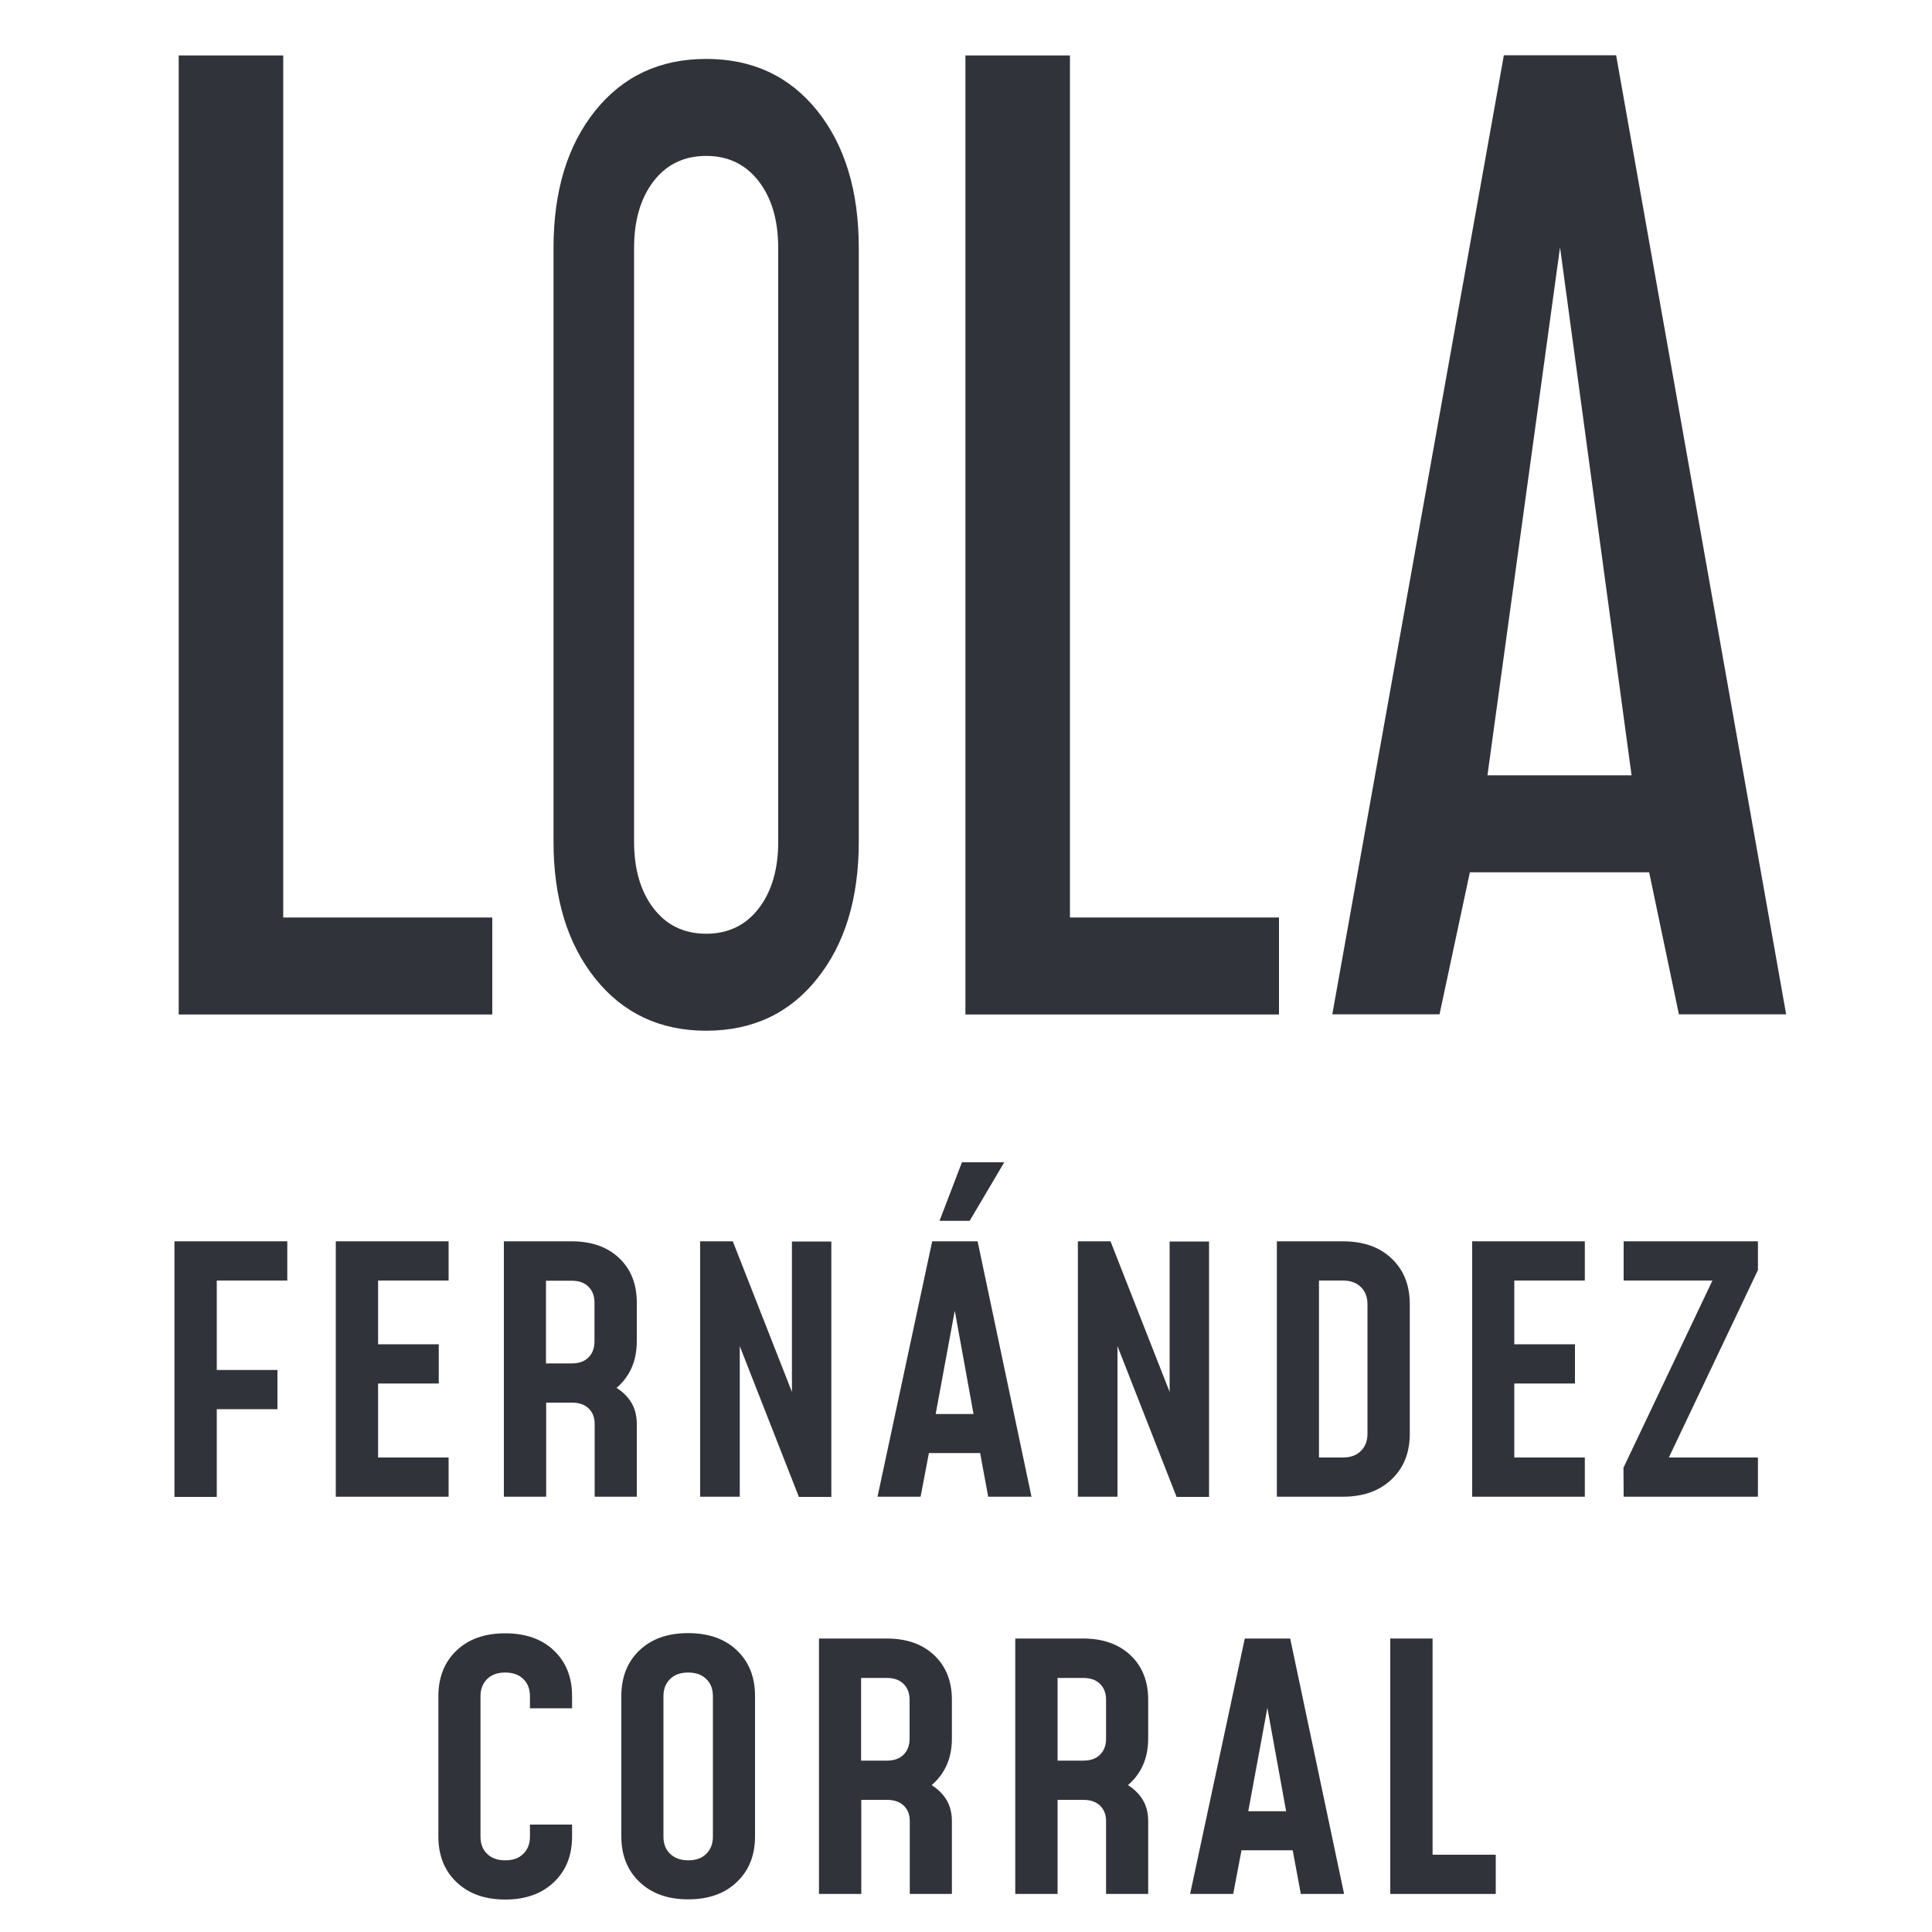 <?xml version="1.0" encoding="utf-8"?>
<!-- Generator: Adobe Illustrator 27.8.0, SVG Export Plug-In . SVG Version: 6.00 Build 0)  -->
<svg version="1.1" id="Capa_1" xmlns="http://www.w3.org/2000/svg" xmlns:xlink="http://www.w3.org/1999/xlink" x="0px" y="0px"
	 viewBox="0 0 100 100" style="enable-background:new 0 0 100 100;" xml:space="preserve">
<style type="text/css">
	.st0{fill:#5C82F2;}
	.st1{fill:none;stroke:#5C82F2;stroke-width:2;stroke-linecap:round;stroke-miterlimit:10;}
	.st2{fill:#31333A;}
</style>
<path class="st0" d="M-19.08-97.36c1.04-4.48-0.74-9.4-2.6-13.36c-0.79-1.46-1.57-3.02-2.65-4.31c0.44-0.7,0.88-1.41,1.32-2.11
	c0,0-0.85-0.52-0.85-0.52c-0.38,0.63-0.77,1.27-1.15,1.9c-0.46-0.44-0.96-0.83-1.53-1.16c-2.1-0.89-2.41,1.32-2.02,2.8
	c0.21,0.96,0.49,1.9,0.8,2.83c-2.79,4.49-5.64,8.94-8.66,13.28c0,0-0.01,0.01-0.01,0.01c-1.24-0.26-2.48-0.21-3.39,0.8
	c-0.78,0.79-0.53,2.3,0.69,2.43c1.16,0.08,1.98-0.68,2.66-1.55c0.67,0.43,1.34,1.02,1.99,1.56c-1.31,0.65-2.47,1.68-3.36,3.06
	c-5.87,8.8,5.41,19.47,14.2,14.5C-15.7-81.69-16.6-89.96-19.08-97.36z M-20.02-100.02c-1.57-4.36-3.72-8.49-5.82-12.59
	c0.31-0.49,0.61-0.98,0.92-1.47C-21.83-110.81-19.29-104.47-20.02-100.02z M-26.35-113.6c-0.32-0.71-0.6-1.46-0.71-2.08
	c0.16,0.03,0.35,0.09,0.47,0.17c0.32,0.21,0.65,0.46,0.97,0.74C-25.86-114.37-26.1-113.98-26.35-113.6
	C-26.34-113.59-26.34-113.6-26.35-113.6z M-27.36-110.18c1.06,2.79,2.49,5.44,3.98,8.01c0.75,1.4,1.59,2.86,2.37,4.35l-14.22-0.24
	c0.76-1.08,1.49-2.18,2.22-3.28C-31.09-104.26-29.22-107.22-27.36-110.18z M-21.25-97.07c-2.91,3.92-8.79,1.63-12.51-0.11
	c-0.1-0.03-0.2-0.07-0.31-0.1L-21.25-97.07z M-38.65-95.8c-0.8,0.24-0.74-0.51-0.24-0.84c0.5-0.3,1.02-0.29,1.54-0.12
	C-37.71-96.34-38.12-95.97-38.65-95.8z M-28.53-78.85c-3.81-0.49-7.42-3.73-7.64-7.62c-0.12-2.38,1.45-4.96,3.66-5.9
	c0.48-0.2,1.03-0.3,1.6-0.32c4.05,1.63,8.9,1.31,11.09-2.71c1.5,3.32,2.44,6.82,1.45,10.41C-19.6-80.81-24.39-78.29-28.53-78.85z"/>
<g>
	<line class="st1" x1="11.7" y1="-107.05" x2="44.7" y2="-107.05"/>
	<line class="st1" x1="11.7" y1="-96.8" x2="44.7" y2="-96.8"/>
	<line class="st1" x1="11.7" y1="-86.55" x2="44.7" y2="-86.55"/>
</g>
<g>
	<g>
		<g>
			<path class="st2" d="M14.66,2.87v44.62h10.82v5.02H9.25V2.87H14.66z"/>
			<path class="st2" d="M36.55,53.35c-2.38,0-4.3-0.9-5.74-2.7c-1.44-1.8-2.16-4.16-2.16-7.08V12.83c0-2.94,0.72-5.31,2.16-7.1
				c1.44-1.79,3.35-2.68,5.74-2.68c2.4,0,4.31,0.89,5.75,2.68c1.43,1.79,2.15,4.15,2.15,7.1v30.74c0,2.93-0.72,5.29-2.15,7.08
				C40.87,52.45,38.95,53.35,36.55,53.35z M36.55,48.33c1.14,0,2.05-0.44,2.72-1.31c0.67-0.87,1.01-2.02,1.01-3.45V12.83
				c0-1.43-0.34-2.58-1.01-3.45c-0.67-0.87-1.58-1.31-2.72-1.31s-2.05,0.44-2.72,1.31c-0.67,0.87-1.01,2.02-1.01,3.45v30.74
				c0,1.43,0.34,2.58,1.01,3.45C34.5,47.89,35.41,48.33,36.55,48.33z"/>
			<path class="st2" d="M55.38,2.87v44.62H66.2v5.02H49.97V2.87H55.38z"/>
			<path class="st2" d="M68.96,52.5l8.88-49.64h5.81l8.8,49.64H86.9l-1.54-7.35h-9.28l-1.57,7.35H68.96z M76.99,40.13h7.46
				l-4.1-30.26h0.8L76.99,40.13z"/>
		</g>
		<g>
			<path class="st2" d="M9.03,77.47V64.25h5.84v2.03h-3.65v4.63h3.14v2.03h-3.14v4.54H9.03z"/>
			<path class="st2" d="M23.22,64.25v2.03h-3.65v3.3h3.14v2.03h-3.14v3.83h3.65v2.03h-5.84V64.25H23.22z"/>
			<path class="st2" d="M26.08,77.47V64.25h3.51c1.03,0,1.85,0.29,2.46,0.87c0.61,0.58,0.91,1.35,0.91,2.3v2
				c0,0.62-0.13,1.17-0.4,1.64c-0.27,0.47-0.65,0.84-1.14,1.12l-0.15-0.64c0.54,0.18,0.95,0.46,1.25,0.83s0.44,0.81,0.44,1.33v3.77
				h-2.18V73.7c0-0.33-0.1-0.59-0.31-0.8c-0.21-0.2-0.5-0.3-0.87-0.3h-1.33v4.87H26.08z M28.26,70.57h1.33
				c0.37,0,0.66-0.1,0.87-0.31c0.21-0.21,0.31-0.49,0.31-0.83v-2c0-0.35-0.1-0.62-0.31-0.83c-0.21-0.21-0.5-0.31-0.87-0.31h-1.33
				V70.57z"/>
			<path class="st2" d="M36.24,77.47V64.25h1.69l3.65,9.3l-0.59,0.03v-9.32h2.04v13.22h-1.68l-3.65-9.31l0.59-0.03v9.33H36.24z"/>
			<path class="st2" d="M45.42,77.47l2.83-13.22h2.35l2.79,13.22h-2.24l-0.42-2.26h-2.65l-0.43,2.26H45.42z M48.43,73.19h1.96
				l-1.12-6.17h0.3L48.43,73.19z M48.63,63.19l1.16-3.03h2.19l-1.79,3.03H48.63z"/>
			<path class="st2" d="M55.79,77.47V64.25h1.69l3.65,9.3l-0.59,0.03v-9.32h2.04v13.22H60.9l-3.65-9.31l0.59-0.03v9.33H55.79z"/>
			<path class="st2" d="M66.09,77.47V64.25h3.42c1.06,0,1.9,0.3,2.52,0.89c0.63,0.6,0.94,1.38,0.94,2.37v6.7
				c0,0.98-0.31,1.76-0.94,2.36c-0.63,0.6-1.47,0.9-2.52,0.9H66.09z M68.27,75.44h1.23c0.4,0,0.71-0.11,0.94-0.34
				c0.23-0.23,0.34-0.52,0.34-0.89v-6.7c0-0.37-0.11-0.67-0.34-0.89c-0.23-0.23-0.54-0.34-0.94-0.34h-1.23V75.44z"/>
			<path class="st2" d="M82.03,64.25v2.03h-3.65v3.3h3.14v2.03h-3.14v3.83h3.65v2.03H76.2V64.25H82.03z"/>
			<path class="st2" d="M84.04,77.47l-0.01-1.5l5.01-10.54l0.58,0.85h-5.58v-2.03h6.95v1.49l-5.01,10.54l-0.58-0.84h5.59v2.03H84.04
				z"/>
		</g>
		<g>
			<path class="st2" d="M29.61,94.44v0.62c0,0.98-0.31,1.76-0.94,2.36c-0.63,0.6-1.47,0.9-2.52,0.9c-1.05,0-1.89-0.3-2.52-0.9
				c-0.63-0.6-0.94-1.39-0.94-2.36v-7.26c0-0.98,0.31-1.77,0.94-2.37c0.63-0.6,1.47-0.89,2.52-0.89c1.06,0,1.9,0.3,2.52,0.89
				c0.63,0.6,0.94,1.38,0.94,2.37v0.62h-2.18v-0.62c0-0.37-0.11-0.67-0.34-0.89c-0.23-0.23-0.54-0.34-0.94-0.34
				c-0.4,0-0.71,0.11-0.94,0.34c-0.23,0.23-0.34,0.52-0.34,0.89v7.26c0,0.37,0.11,0.67,0.34,0.89c0.23,0.23,0.54,0.34,0.94,0.34
				c0.4,0,0.71-0.11,0.94-0.34c0.23-0.23,0.34-0.52,0.34-0.89v-0.62H29.61z"/>
			<path class="st2" d="M35.62,98.31c-1.05,0-1.89-0.3-2.52-0.9c-0.63-0.6-0.94-1.39-0.94-2.36v-7.26c0-0.98,0.31-1.77,0.94-2.37
				c0.63-0.6,1.47-0.89,2.52-0.89c1.06,0,1.9,0.3,2.52,0.89c0.63,0.6,0.94,1.38,0.94,2.37v7.26c0,0.98-0.31,1.76-0.94,2.36
				C37.52,98.01,36.68,98.31,35.62,98.31z M35.62,96.29c0.4,0,0.71-0.11,0.94-0.34c0.23-0.23,0.34-0.52,0.34-0.89v-7.26
				c0-0.37-0.11-0.67-0.34-0.89c-0.23-0.23-0.54-0.34-0.94-0.34c-0.4,0-0.71,0.11-0.94,0.34c-0.23,0.23-0.34,0.52-0.34,0.89v7.26
				c0,0.37,0.11,0.67,0.34,0.89C34.91,96.17,35.22,96.29,35.62,96.29z"/>
			<path class="st2" d="M42.39,98.03V84.81h3.51c1.03,0,1.85,0.29,2.46,0.87c0.61,0.58,0.91,1.35,0.91,2.3v2
				c0,0.62-0.13,1.17-0.4,1.64c-0.27,0.47-0.65,0.84-1.14,1.12l-0.15-0.64c0.54,0.18,0.95,0.46,1.25,0.83s0.44,0.81,0.44,1.33v3.77
				h-2.18v-3.77c0-0.33-0.1-0.59-0.31-0.8c-0.21-0.2-0.5-0.3-0.87-0.3h-1.33v4.87H42.39z M44.57,91.13h1.33
				c0.37,0,0.66-0.1,0.87-0.31c0.21-0.21,0.31-0.49,0.31-0.83v-2c0-0.35-0.1-0.62-0.31-0.83c-0.21-0.21-0.5-0.31-0.87-0.31h-1.33
				V91.13z"/>
			<path class="st2" d="M52.55,98.03V84.81h3.51c1.03,0,1.85,0.29,2.46,0.87c0.61,0.58,0.91,1.35,0.91,2.3v2
				c0,0.62-0.13,1.17-0.4,1.64c-0.27,0.47-0.65,0.84-1.14,1.12l-0.15-0.64c0.54,0.18,0.95,0.46,1.25,0.83s0.44,0.81,0.44,1.33v3.77
				h-2.18v-3.77c0-0.33-0.1-0.59-0.31-0.8c-0.21-0.2-0.5-0.3-0.87-0.3h-1.33v4.87H52.55z M54.74,91.13h1.33
				c0.37,0,0.66-0.1,0.87-0.31c0.21-0.21,0.31-0.49,0.31-0.83v-2c0-0.35-0.1-0.62-0.31-0.83c-0.21-0.21-0.5-0.31-0.87-0.31h-1.33
				V91.13z"/>
			<path class="st2" d="M61.6,98.03l2.83-13.22h2.35l2.79,13.22h-2.24l-0.42-2.26h-2.65l-0.43,2.26H61.6z M64.61,93.75h1.96
				l-1.12-6.17h0.3L64.61,93.75z"/>
			<path class="st2" d="M74.15,84.81v11.19h3.27v2.03h-5.46V84.81H74.15z"/>
		</g>
	</g>
</g>
</svg>
